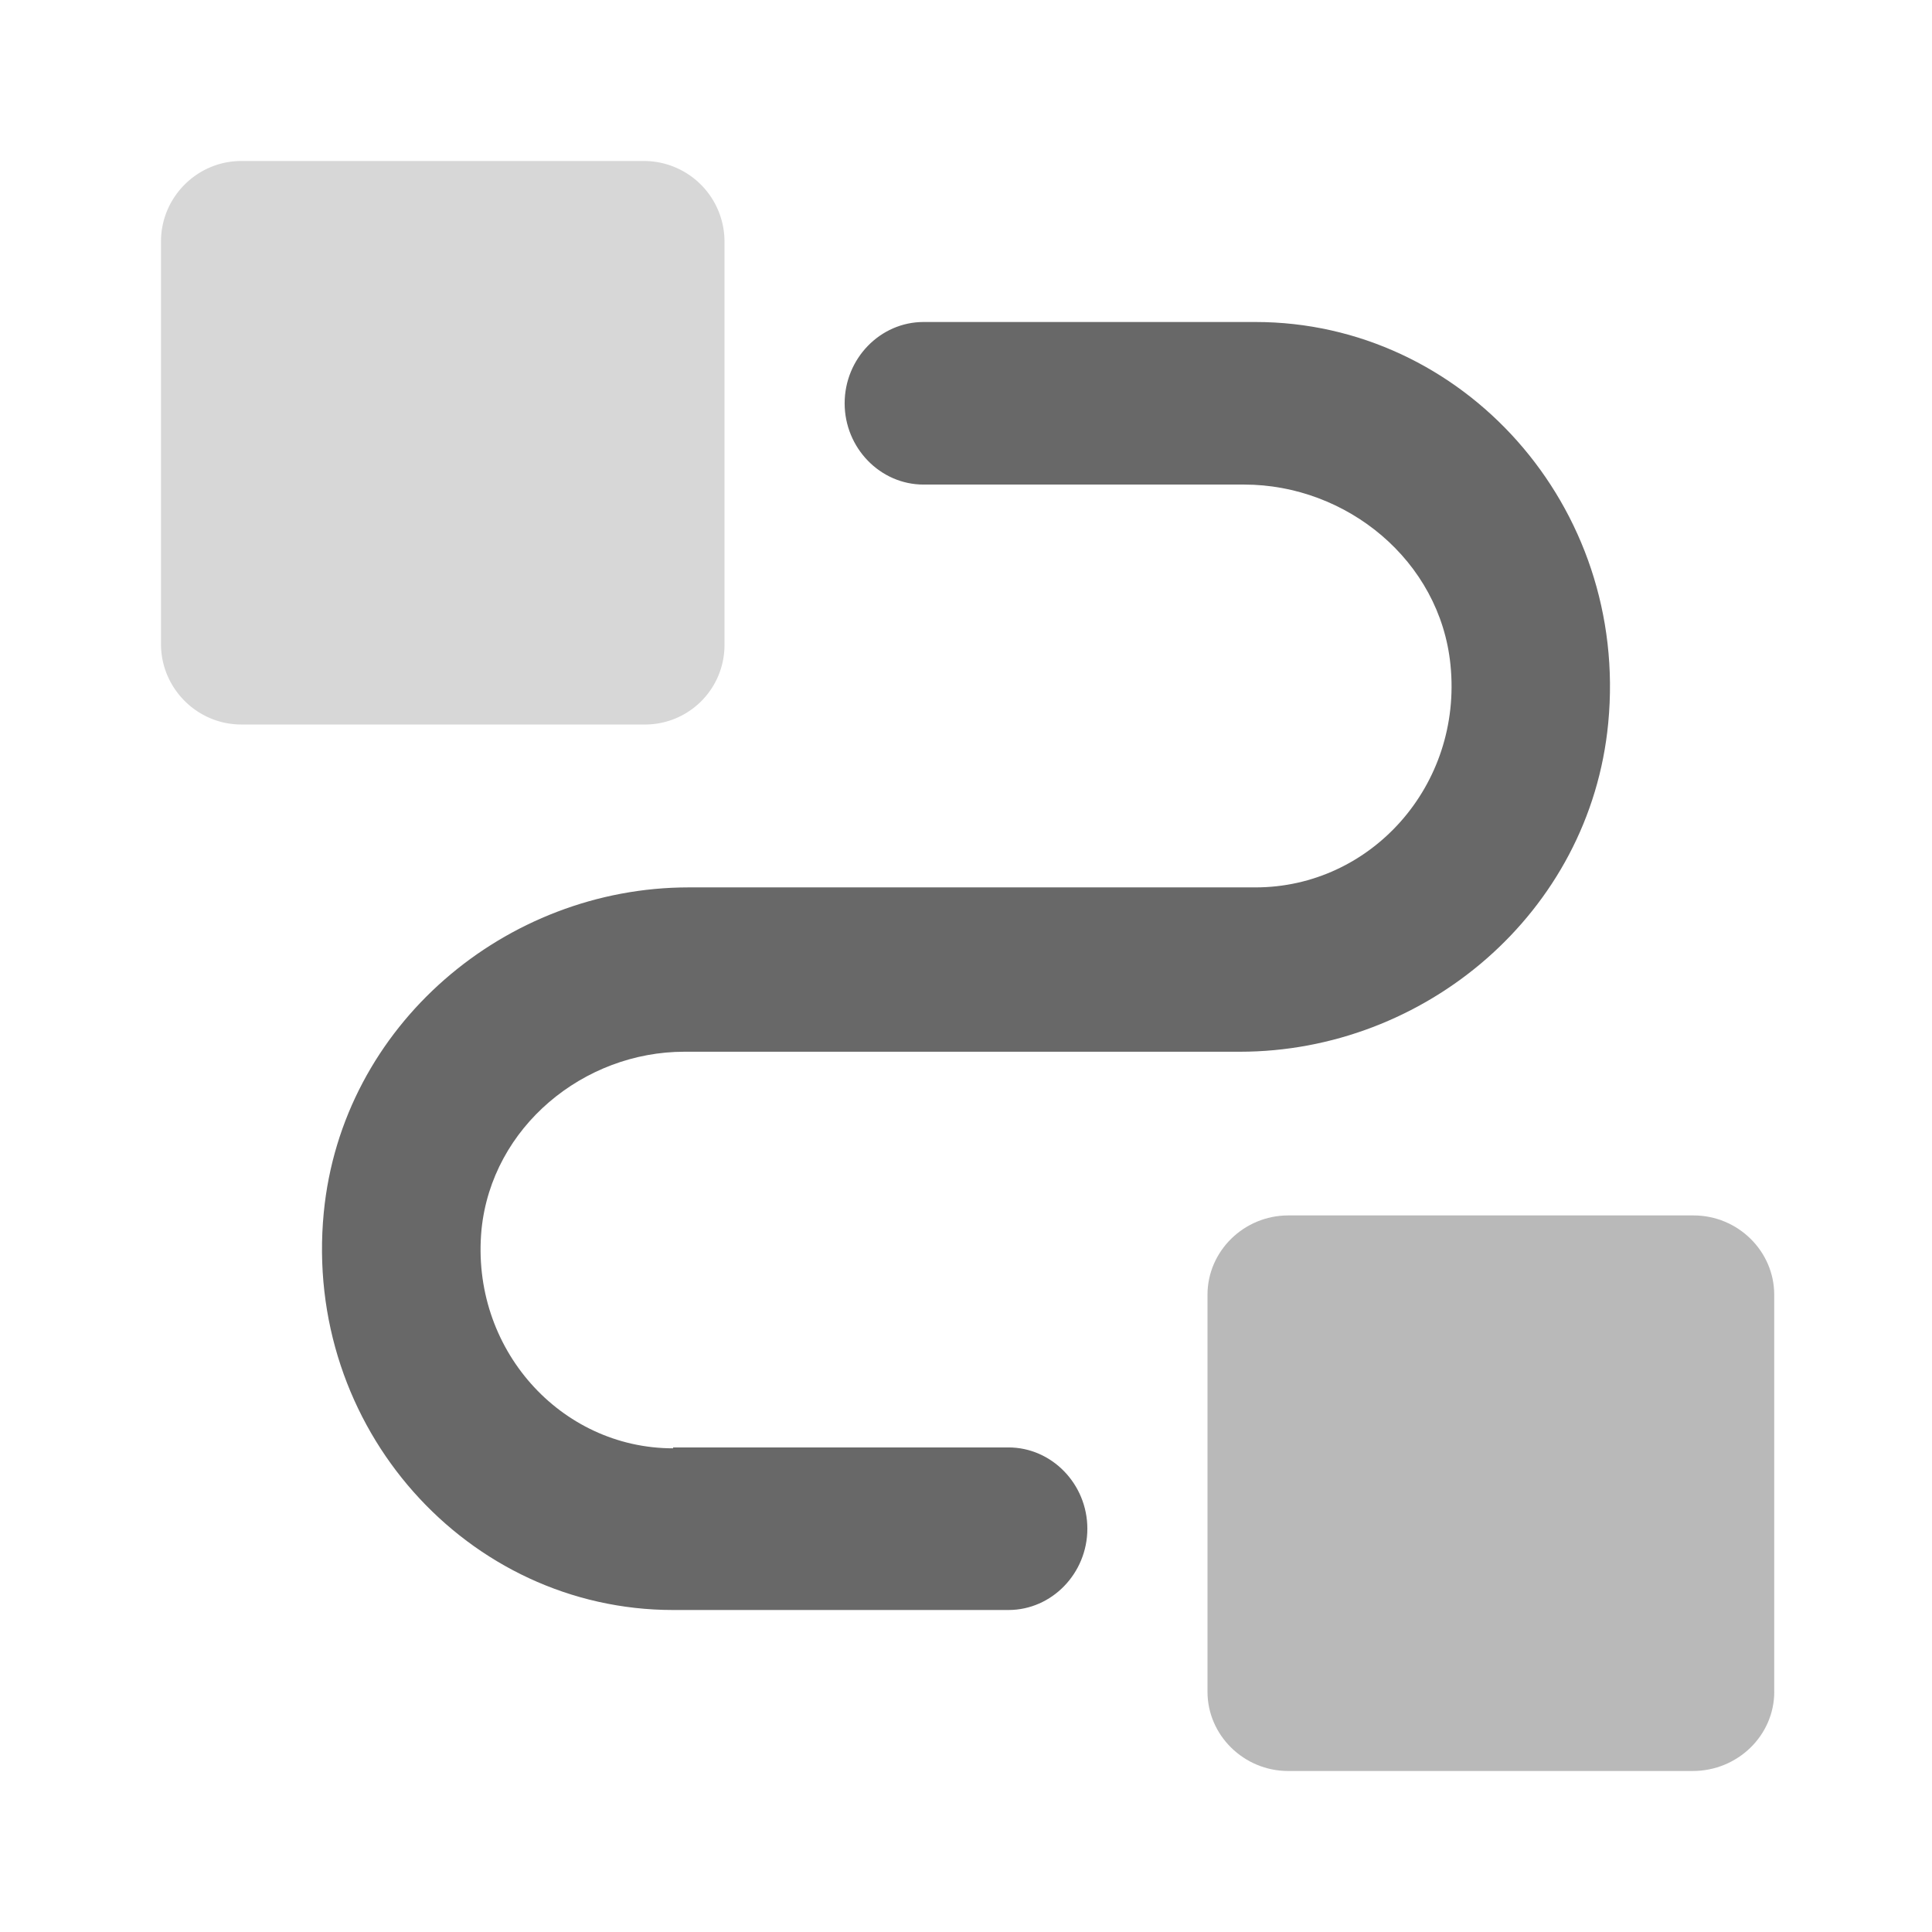 <svg xmlns:xlink="http://www.w3.org/1999/xlink"   viewBox="0 0 48 48" fill="none" xmlns="http://www.w3.org/2000/svg" class="sc-jDOthB" width="1"  height="1" ><path d="M18 16.025V5.997A2.003 2.003 0 0016.006 4H5.994C4.898 4 4 4.9 4 5.997v10.006C4 17.1 4.898 18 5.994 18h9.99A1.975 1.975 0 0018 16.025z" fill="#D7D7D7"></path><path d="M16.722 35.983c-2.8 0-5.039-2.485-4.759-5.436.259-2.553 2.541-4.417 5.039-4.417h13.803c4.586 0 8.7-3.44 9.151-8.166C40.473 12.57 36.34 8 31.192 8h-8.247c-1.077 0-1.96.91-1.96 2.02 0 1.109.883 2.019 1.96 2.019h7.967c2.541 0 4.867 1.886 5.125 4.482.302 2.996-1.98 5.526-4.845 5.526H17.11c-4.544 0-8.614 3.418-9.066 8.078C7.527 35.473 11.62 40 16.722 40h8.333c1.077 0 1.96-.91 1.96-2.02 0-1.109-.883-2.019-1.96-2.019h-8.333v.022z" fill="#686868"></path><path d="M44.08 42.031v-9.864c0-1.082-.902-1.97-2.004-1.97h-10.07c-1.102 0-2.006.888-2.006 1.97v9.864c0 1.082.904 1.969 2.005 1.969h10.049c1.123 0 2.027-.887 2.027-1.969z" fill="#B9B9B9"></path></svg>